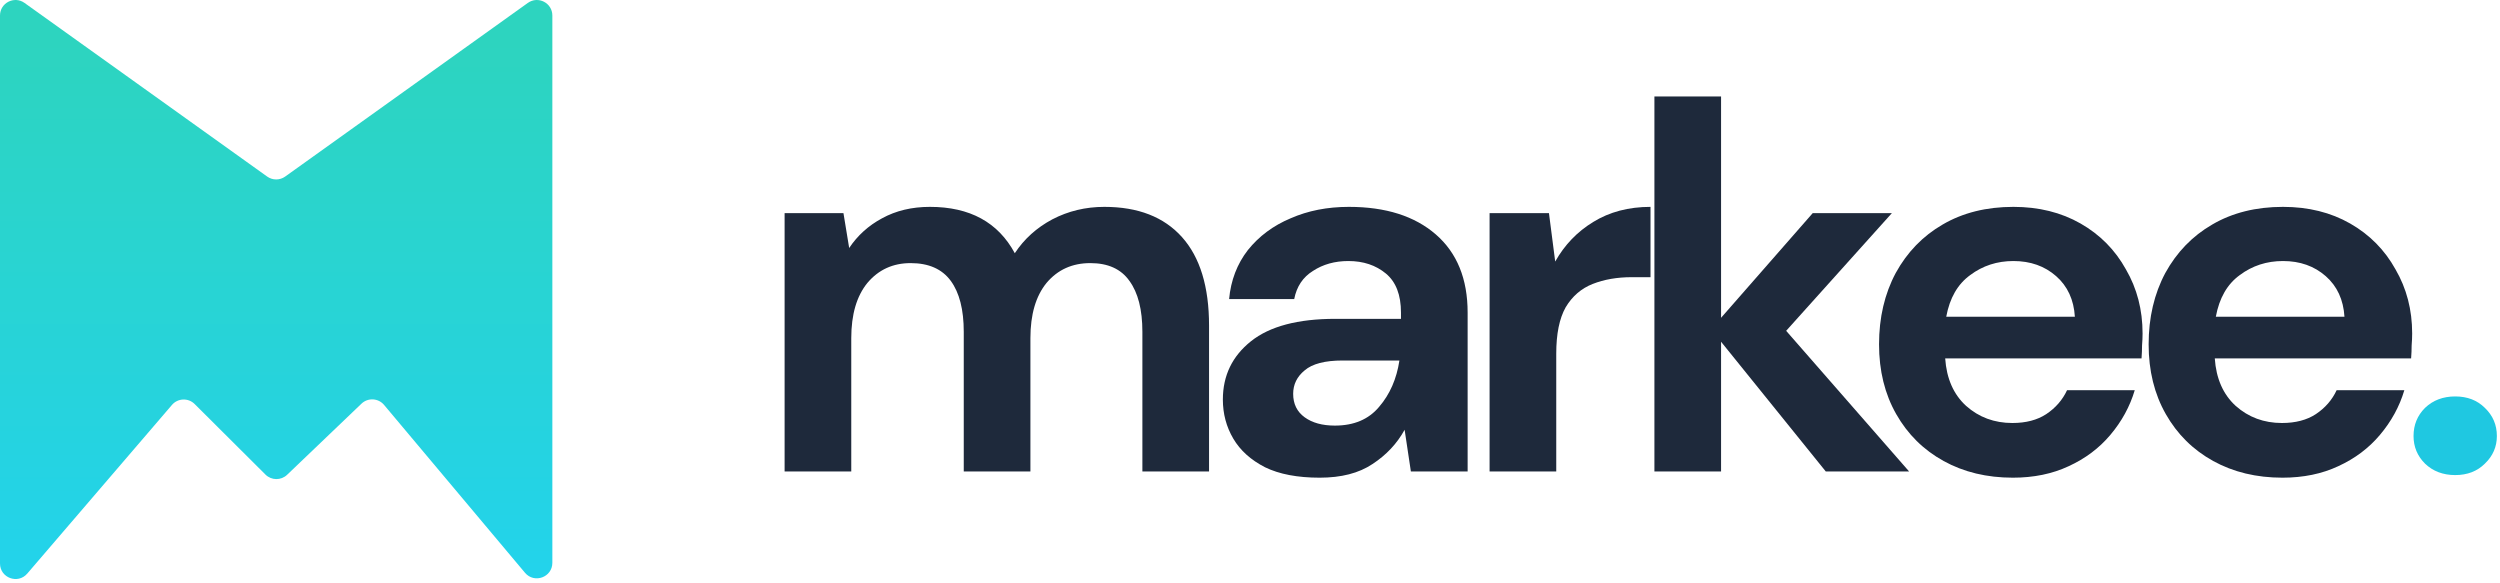 <svg width="356" height="83" viewBox="0 0 356 83" fill="none" xmlns="http://www.w3.org/2000/svg">
<path d="M111.728 67.132V30.348H120.108L120.923 35.317C122.11 33.537 123.667 32.128 125.596 31.09C127.573 30.002 129.848 29.458 132.418 29.458C138.104 29.458 142.133 31.658 144.507 36.058C145.842 34.031 147.621 32.424 149.846 31.238C152.12 30.051 154.592 29.458 157.262 29.458C162.058 29.458 165.741 30.892 168.312 33.759C170.883 36.627 172.169 40.829 172.169 46.367V67.132H162.676V47.257C162.676 44.092 162.058 41.67 160.822 39.989C159.635 38.308 157.781 37.467 155.26 37.467C152.689 37.467 150.613 38.407 149.03 40.285C147.498 42.164 146.731 44.785 146.731 48.147V67.132H137.239V47.257C137.239 44.092 136.621 41.67 135.385 39.989C134.149 38.308 132.245 37.467 129.674 37.467C127.153 37.467 125.101 38.407 123.519 40.285C121.986 42.164 121.22 44.785 121.22 48.147V67.132H111.728Z" fill="#1E293B"/>
<path d="M187.93 68.022C184.765 68.022 182.17 67.527 180.143 66.538C178.116 65.5 176.608 64.141 175.619 62.459C174.63 60.779 174.136 58.925 174.136 56.897C174.136 53.486 175.47 50.717 178.14 48.591C180.81 46.465 184.815 45.403 190.154 45.403H199.499V44.513C199.499 41.991 198.782 40.137 197.348 38.95C195.914 37.764 194.134 37.171 192.008 37.171C190.08 37.171 188.399 37.64 186.965 38.58C185.532 39.47 184.642 40.804 184.296 42.584H175.026C175.273 39.915 176.163 37.591 177.695 35.613C179.277 33.636 181.304 32.128 183.777 31.09C186.249 30.002 189.017 29.458 192.083 29.458C197.323 29.458 201.452 30.768 204.467 33.389C207.483 36.009 208.991 39.717 208.991 44.513V67.132H200.908L200.018 61.199C198.93 63.176 197.397 64.808 195.42 66.093C193.492 67.379 190.995 68.022 187.93 68.022ZM190.08 60.605C192.799 60.605 194.901 59.715 196.384 57.936C197.917 56.156 198.881 53.956 199.276 51.335H191.193C188.671 51.335 186.867 51.805 185.779 52.744C184.691 53.634 184.147 54.747 184.147 56.082C184.147 57.515 184.691 58.628 185.779 59.419C186.867 60.21 188.3 60.605 190.08 60.605Z" fill="#1E293B"/>
<path d="M212.117 67.132V30.348H220.571L221.461 37.245C222.796 34.872 224.601 32.993 226.875 31.609C229.199 30.175 231.918 29.458 235.033 29.458V39.47H232.363C230.286 39.47 228.432 39.791 226.801 40.434C225.169 41.077 223.884 42.189 222.944 43.771C222.054 45.353 221.61 47.553 221.61 50.371V67.132H212.117Z" fill="#1E293B"/>
<path d="M235.588 67.132V13.736H245.08V45.254L258.133 30.348H269.405L254.35 47.108L271.852 67.132H259.987L245.08 48.666V67.132H235.588Z" fill="#1E293B"/>
<path d="M286.636 68.022C282.928 68.022 279.64 67.231 276.772 65.648C273.905 64.066 271.655 61.842 270.024 58.974C268.392 56.106 267.576 52.794 267.576 49.036C267.576 45.23 268.368 41.843 269.95 38.876C271.581 35.91 273.806 33.611 276.624 31.979C279.492 30.298 282.854 29.458 286.71 29.458C290.319 29.458 293.508 30.249 296.277 31.831C299.045 33.413 301.196 35.589 302.729 38.357C304.311 41.077 305.102 44.117 305.102 47.479C305.102 48.023 305.077 48.591 305.028 49.185C305.028 49.778 305.003 50.396 304.954 51.039H276.995C277.193 53.906 278.181 56.156 279.961 57.787C281.791 59.419 283.991 60.235 286.562 60.235C288.49 60.235 290.097 59.814 291.382 58.974C292.717 58.084 293.706 56.947 294.349 55.562H303.989C303.297 57.886 302.135 60.012 300.504 61.94C298.922 63.819 296.944 65.302 294.571 66.39C292.247 67.478 289.602 68.022 286.636 68.022ZM286.71 37.171C284.386 37.171 282.334 37.838 280.555 39.173C278.775 40.459 277.638 42.436 277.143 45.106H295.461C295.313 42.683 294.423 40.755 292.791 39.321C291.16 37.888 289.133 37.171 286.71 37.171Z" fill="#1E293B"/>
<path d="M325.026 68.022C321.318 68.022 318.03 67.231 315.162 65.648C312.295 64.066 310.045 61.842 308.414 58.974C306.782 56.106 305.966 52.794 305.966 49.036C305.966 45.23 306.757 41.843 308.339 38.876C309.971 35.91 312.196 33.611 315.014 31.979C317.881 30.298 321.243 29.458 325.1 29.458C328.709 29.458 331.898 30.249 334.667 31.831C337.435 33.413 339.586 35.589 341.119 38.357C342.701 41.077 343.492 44.117 343.492 47.479C343.492 48.023 343.467 48.591 343.418 49.185C343.418 49.778 343.393 50.396 343.343 51.039H315.385C315.582 53.906 316.571 56.156 318.351 57.787C320.18 59.419 322.381 60.235 324.951 60.235C326.88 60.235 328.486 59.814 329.772 58.974C331.107 58.084 332.096 56.947 332.738 55.562H342.379C341.687 57.886 340.525 60.012 338.894 61.94C337.312 63.819 335.334 65.302 332.961 66.39C330.637 67.478 327.992 68.022 325.026 68.022ZM325.1 37.171C322.776 37.171 320.724 37.838 318.944 39.173C317.165 40.459 316.027 42.436 315.533 45.106H333.851C333.702 42.683 332.813 40.755 331.181 39.321C329.549 37.888 327.522 37.171 325.1 37.171Z" fill="#1E293B"/>
<path d="M0 80.241V24.404V2.211C0 0.415 2.031 -0.629 3.492 0.416L38.043 25.14C38.811 25.69 39.844 25.69 40.612 25.14L75.164 0.416C76.624 -0.629 78.655 0.415 78.655 2.211V80.143C78.655 82.203 76.083 83.14 74.758 81.562L54.69 57.659C53.87 56.683 52.395 56.602 51.474 57.483L40.885 67.61C40.019 68.438 38.65 68.424 37.801 67.578L27.718 57.534C26.809 56.628 25.321 56.686 24.486 57.661L3.882 81.678C2.549 83.234 0 82.29 0 80.241Z" fill="url(#paint0_linear)"/>
<path d="M349.621 67.651C347.891 67.651 346.457 67.107 345.32 66.019C344.232 64.931 343.688 63.621 343.688 62.089C343.688 60.507 344.232 59.172 345.32 58.084C346.457 56.996 347.891 56.452 349.621 56.452C351.352 56.452 352.761 56.996 353.848 58.084C354.986 59.172 355.554 60.507 355.554 62.089C355.554 63.621 354.986 64.931 353.848 66.019C352.761 67.107 351.352 67.651 349.621 67.651Z" fill="#1FC8E1"/>
<defs>
<linearGradient id="paint0_linear" x1="38.673" y1="5.944" x2="38.673" y2="86.204" gradientUnits="userSpaceOnUse">
<stop stop-color="#2DD4BF"/>
<stop offset="1" stop-color="#22D3EE"/>
</linearGradient>
</defs>
</svg>
